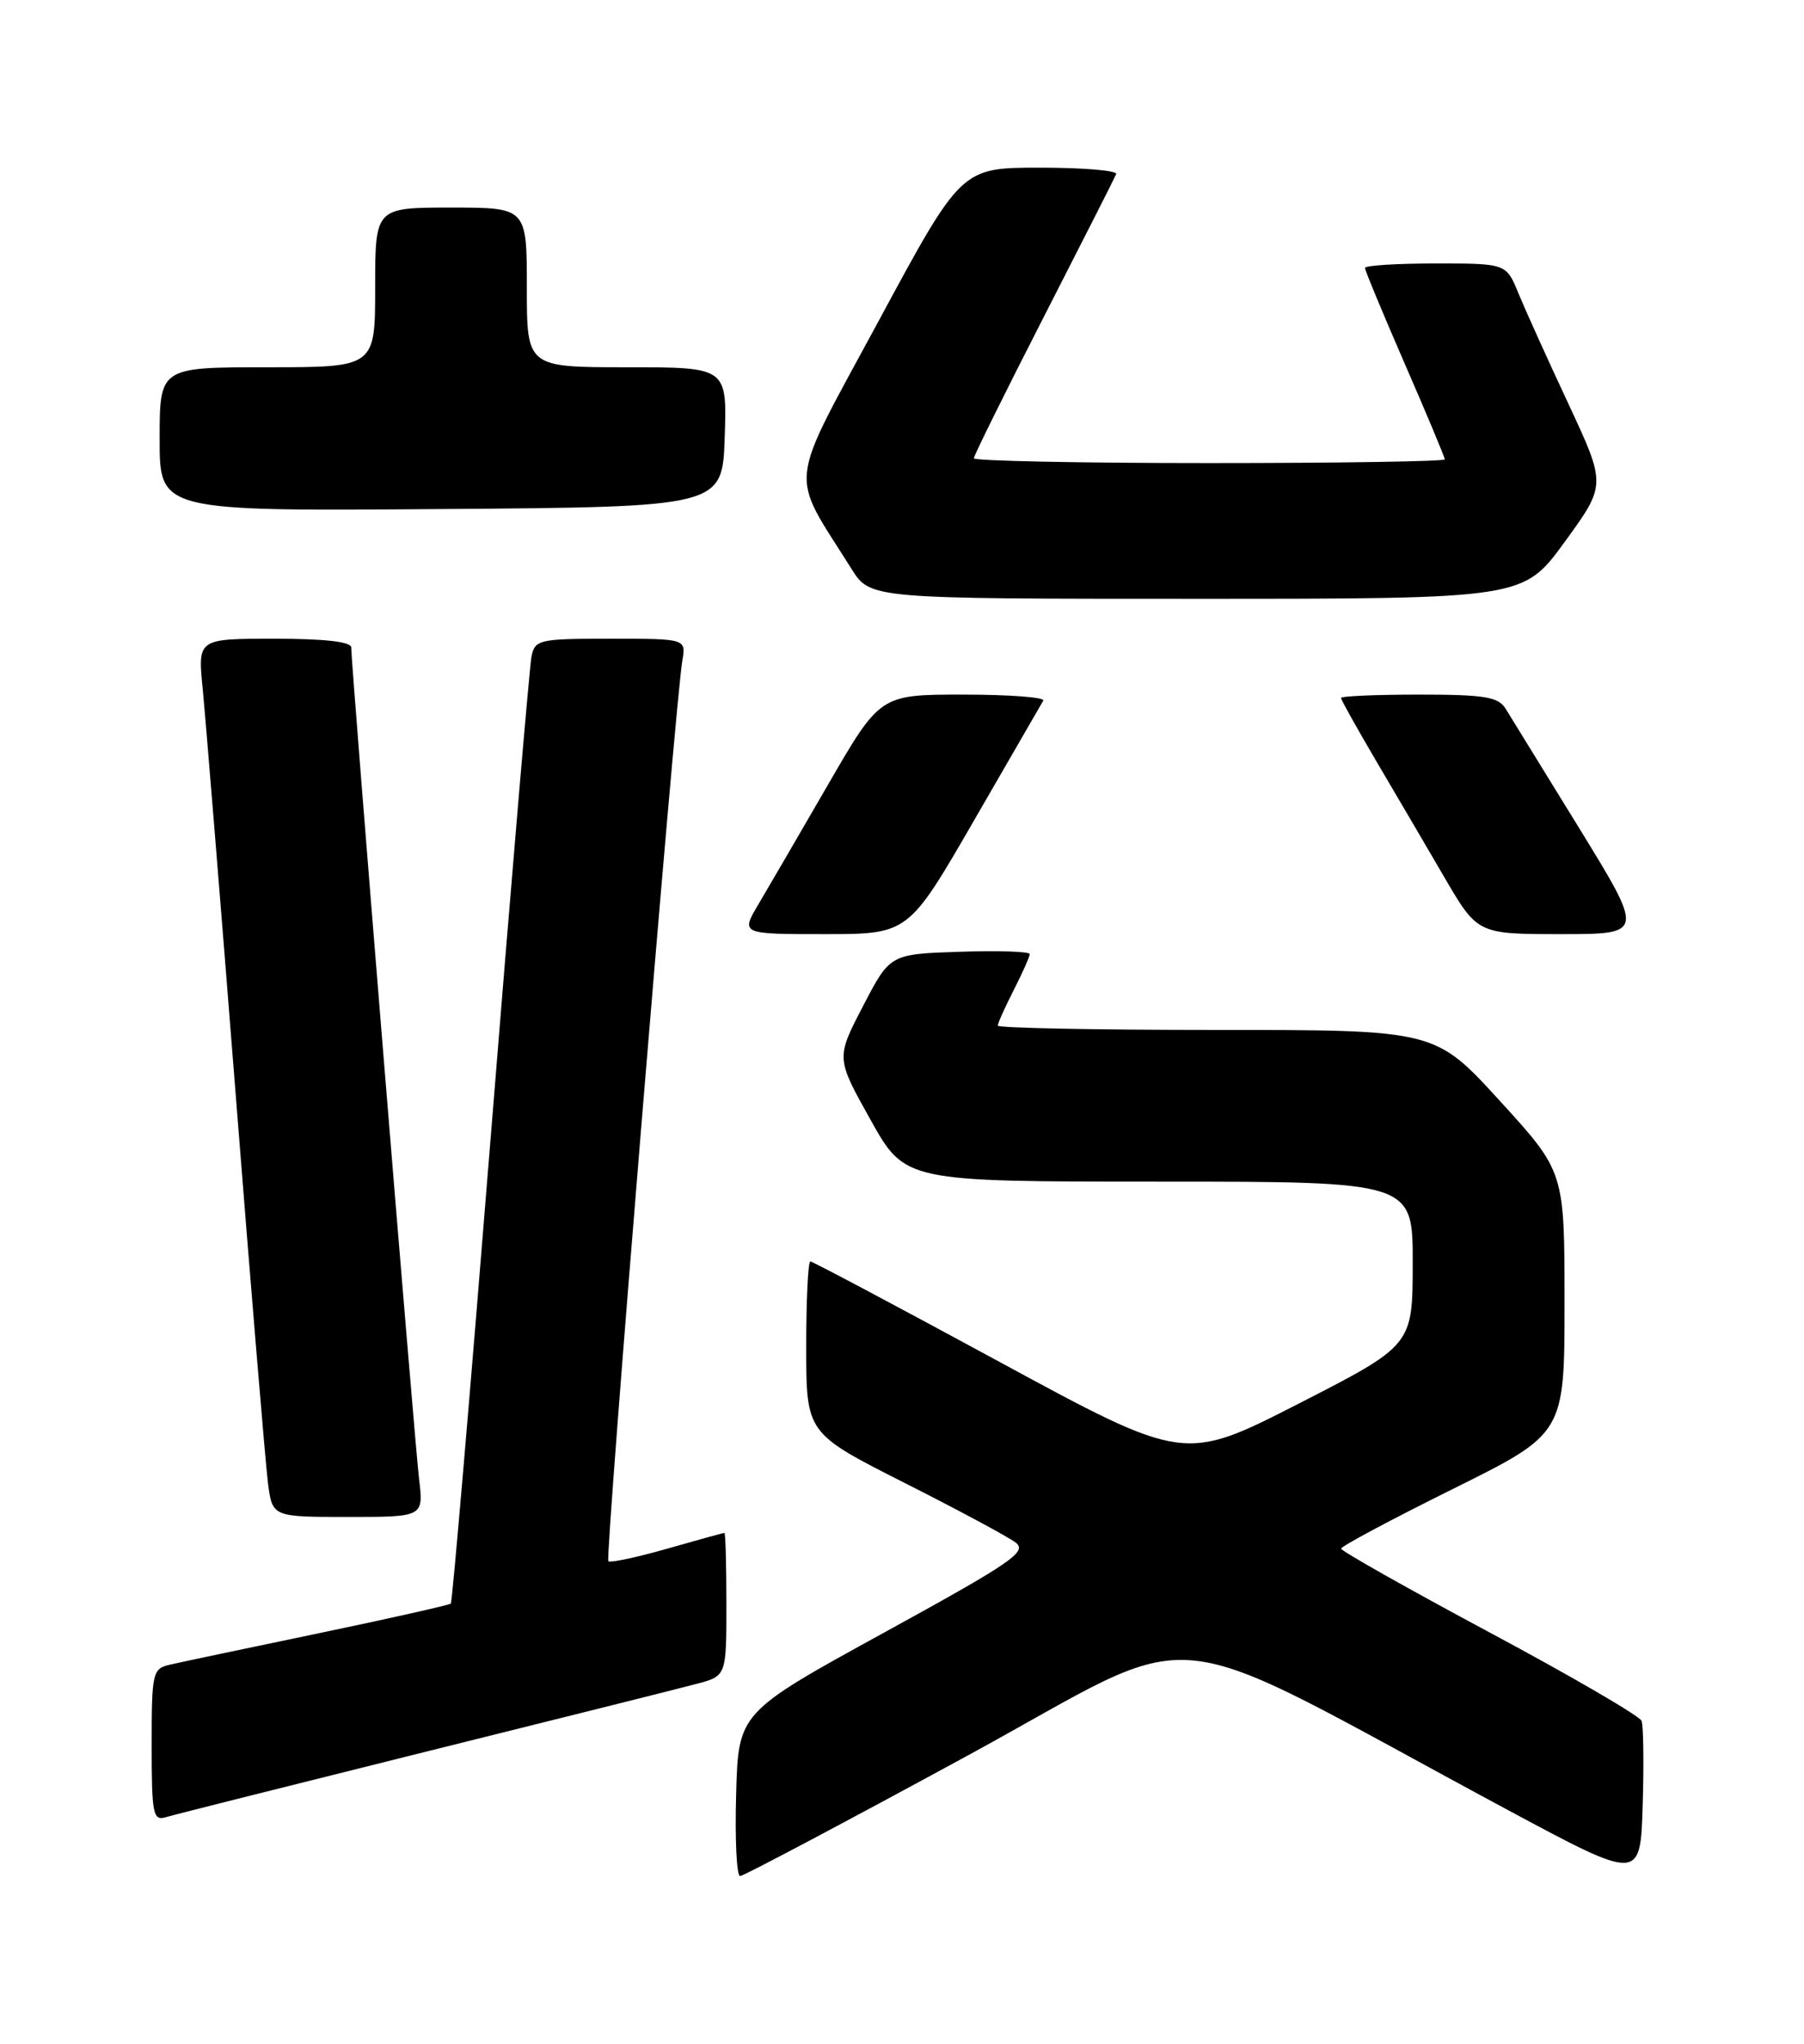 <?xml version="1.0" encoding="UTF-8" standalone="no"?>
<!DOCTYPE svg PUBLIC "-//W3C//DTD SVG 1.1//EN" "http://www.w3.org/Graphics/SVG/1.1/DTD/svg11.dtd" >
<svg xmlns="http://www.w3.org/2000/svg" xmlns:xlink="http://www.w3.org/1999/xlink" version="1.1" viewBox="0 0 226 256">
 <g >
 <path fill="currentColor"
d=" M 205.65 215.54 C 205.42 214.93 196.86 209.95 186.62 204.47 C 176.39 198.99 168.01 194.26 168.01 193.97 C 168.00 193.68 174.30 190.32 182.00 186.50 C 196.00 179.56 196.00 179.56 196.00 163.16 C 196.00 146.76 196.00 146.76 187.89 137.88 C 179.78 129.00 179.78 129.00 152.39 129.00 C 137.33 129.00 125.00 128.76 125.00 128.46 C 125.00 128.16 125.90 126.16 127.00 124.00 C 128.10 121.84 129.00 119.82 129.00 119.50 C 129.00 119.18 125.06 119.05 120.25 119.21 C 111.50 119.50 111.50 119.50 108.12 126.01 C 104.73 132.52 104.73 132.52 109.06 140.26 C 113.39 148.00 113.39 148.00 145.19 148.00 C 177.00 148.00 177.00 148.00 176.98 158.25 C 176.97 168.50 176.97 168.50 162.67 175.82 C 148.36 183.13 148.36 183.13 125.20 170.57 C 112.46 163.66 101.81 158.00 101.52 158.00 C 101.23 158.00 101.00 162.84 101.00 168.75 C 101.01 179.50 101.01 179.50 113.25 185.70 C 119.99 189.10 126.28 192.48 127.23 193.20 C 128.75 194.35 126.80 195.68 110.73 204.50 C 92.50 214.50 92.50 214.50 92.22 224.75 C 92.06 230.39 92.28 234.99 92.72 234.98 C 93.15 234.97 105.86 228.24 120.96 220.03 C 151.83 203.25 143.72 202.45 189.00 226.76 C 205.50 235.61 205.50 235.61 205.79 226.13 C 205.95 220.91 205.89 216.15 205.65 215.54 Z  M 53.00 219.49 C 69.78 215.32 85.19 211.46 87.25 210.91 C 91.00 209.92 91.00 209.92 91.00 200.96 C 91.00 196.03 90.89 192.00 90.75 192.00 C 90.61 192.00 87.37 192.89 83.56 193.98 C 79.75 195.07 76.44 195.77 76.21 195.54 C 75.78 195.11 84.59 87.97 85.48 82.75 C 85.95 80.00 85.95 80.00 76.49 80.00 C 67.49 80.00 67.02 80.11 66.58 82.25 C 66.34 83.49 64.03 110.60 61.47 142.50 C 58.91 174.40 56.66 200.66 56.48 200.85 C 56.29 201.03 48.80 202.72 39.82 204.59 C 30.84 206.46 22.49 208.22 21.25 208.51 C 19.11 209.01 19.00 209.51 19.00 218.59 C 19.00 227.21 19.17 228.08 20.75 227.61 C 21.71 227.32 36.23 223.67 53.00 219.49 Z  M 52.50 185.25 C 51.94 180.59 44.00 83.26 44.00 81.10 C 44.00 80.38 40.71 80.00 34.38 80.00 C 24.77 80.00 24.77 80.00 25.39 86.25 C 25.73 89.69 27.59 112.52 29.52 137.00 C 31.44 161.48 33.27 183.41 33.57 185.75 C 34.12 190.00 34.12 190.00 43.60 190.00 C 53.07 190.00 53.07 190.00 52.50 185.25 Z  M 122.03 102.75 C 126.57 94.91 130.46 88.16 130.70 87.75 C 130.93 87.34 126.43 87.00 120.69 87.00 C 110.26 87.00 110.26 87.00 103.75 98.25 C 100.17 104.44 96.24 111.19 95.02 113.25 C 92.80 117.00 92.80 117.00 103.30 117.00 C 113.80 117.00 113.80 117.00 122.03 102.75 Z  M 197.85 103.75 C 193.37 96.46 189.21 89.71 188.61 88.75 C 187.69 87.28 185.97 87.00 177.76 87.00 C 172.39 87.00 168.00 87.19 168.00 87.42 C 168.00 87.65 169.95 91.13 172.32 95.17 C 174.70 99.20 178.54 105.76 180.87 109.75 C 185.09 117.00 185.09 117.00 195.54 117.00 C 205.99 117.00 205.99 117.00 197.85 103.75 Z  M 196.03 67.86 C 201.22 60.73 201.22 60.73 196.50 50.61 C 193.90 45.05 191.08 38.81 190.23 36.75 C 188.70 33.00 188.70 33.00 179.85 33.00 C 174.98 33.00 171.00 33.25 171.00 33.56 C 171.00 33.86 173.25 39.28 176.00 45.60 C 178.75 51.91 181.00 57.29 181.00 57.54 C 181.00 57.79 167.72 58.00 151.50 58.00 C 135.28 58.00 122.00 57.73 122.00 57.40 C 122.00 57.08 125.94 49.12 130.75 39.72 C 135.56 30.31 139.65 22.26 139.83 21.81 C 140.02 21.36 135.73 21.00 130.30 21.00 C 120.43 21.00 120.43 21.00 110.07 40.21 C 98.52 61.61 98.84 58.76 106.67 71.25 C 109.03 75.00 109.03 75.00 149.93 75.00 C 190.84 75.00 190.84 75.00 196.03 67.86 Z  M 90.79 54.75 C 91.08 46.00 91.08 46.00 78.54 46.00 C 66.00 46.00 66.00 46.00 66.00 36.00 C 66.00 26.00 66.00 26.00 56.50 26.00 C 47.00 26.00 47.00 26.00 47.00 36.00 C 47.00 46.00 47.00 46.00 33.50 46.00 C 20.00 46.00 20.00 46.00 20.00 55.01 C 20.00 64.03 20.00 64.03 55.25 63.76 C 90.50 63.50 90.50 63.50 90.79 54.75 Z "/>
</g>
</svg>